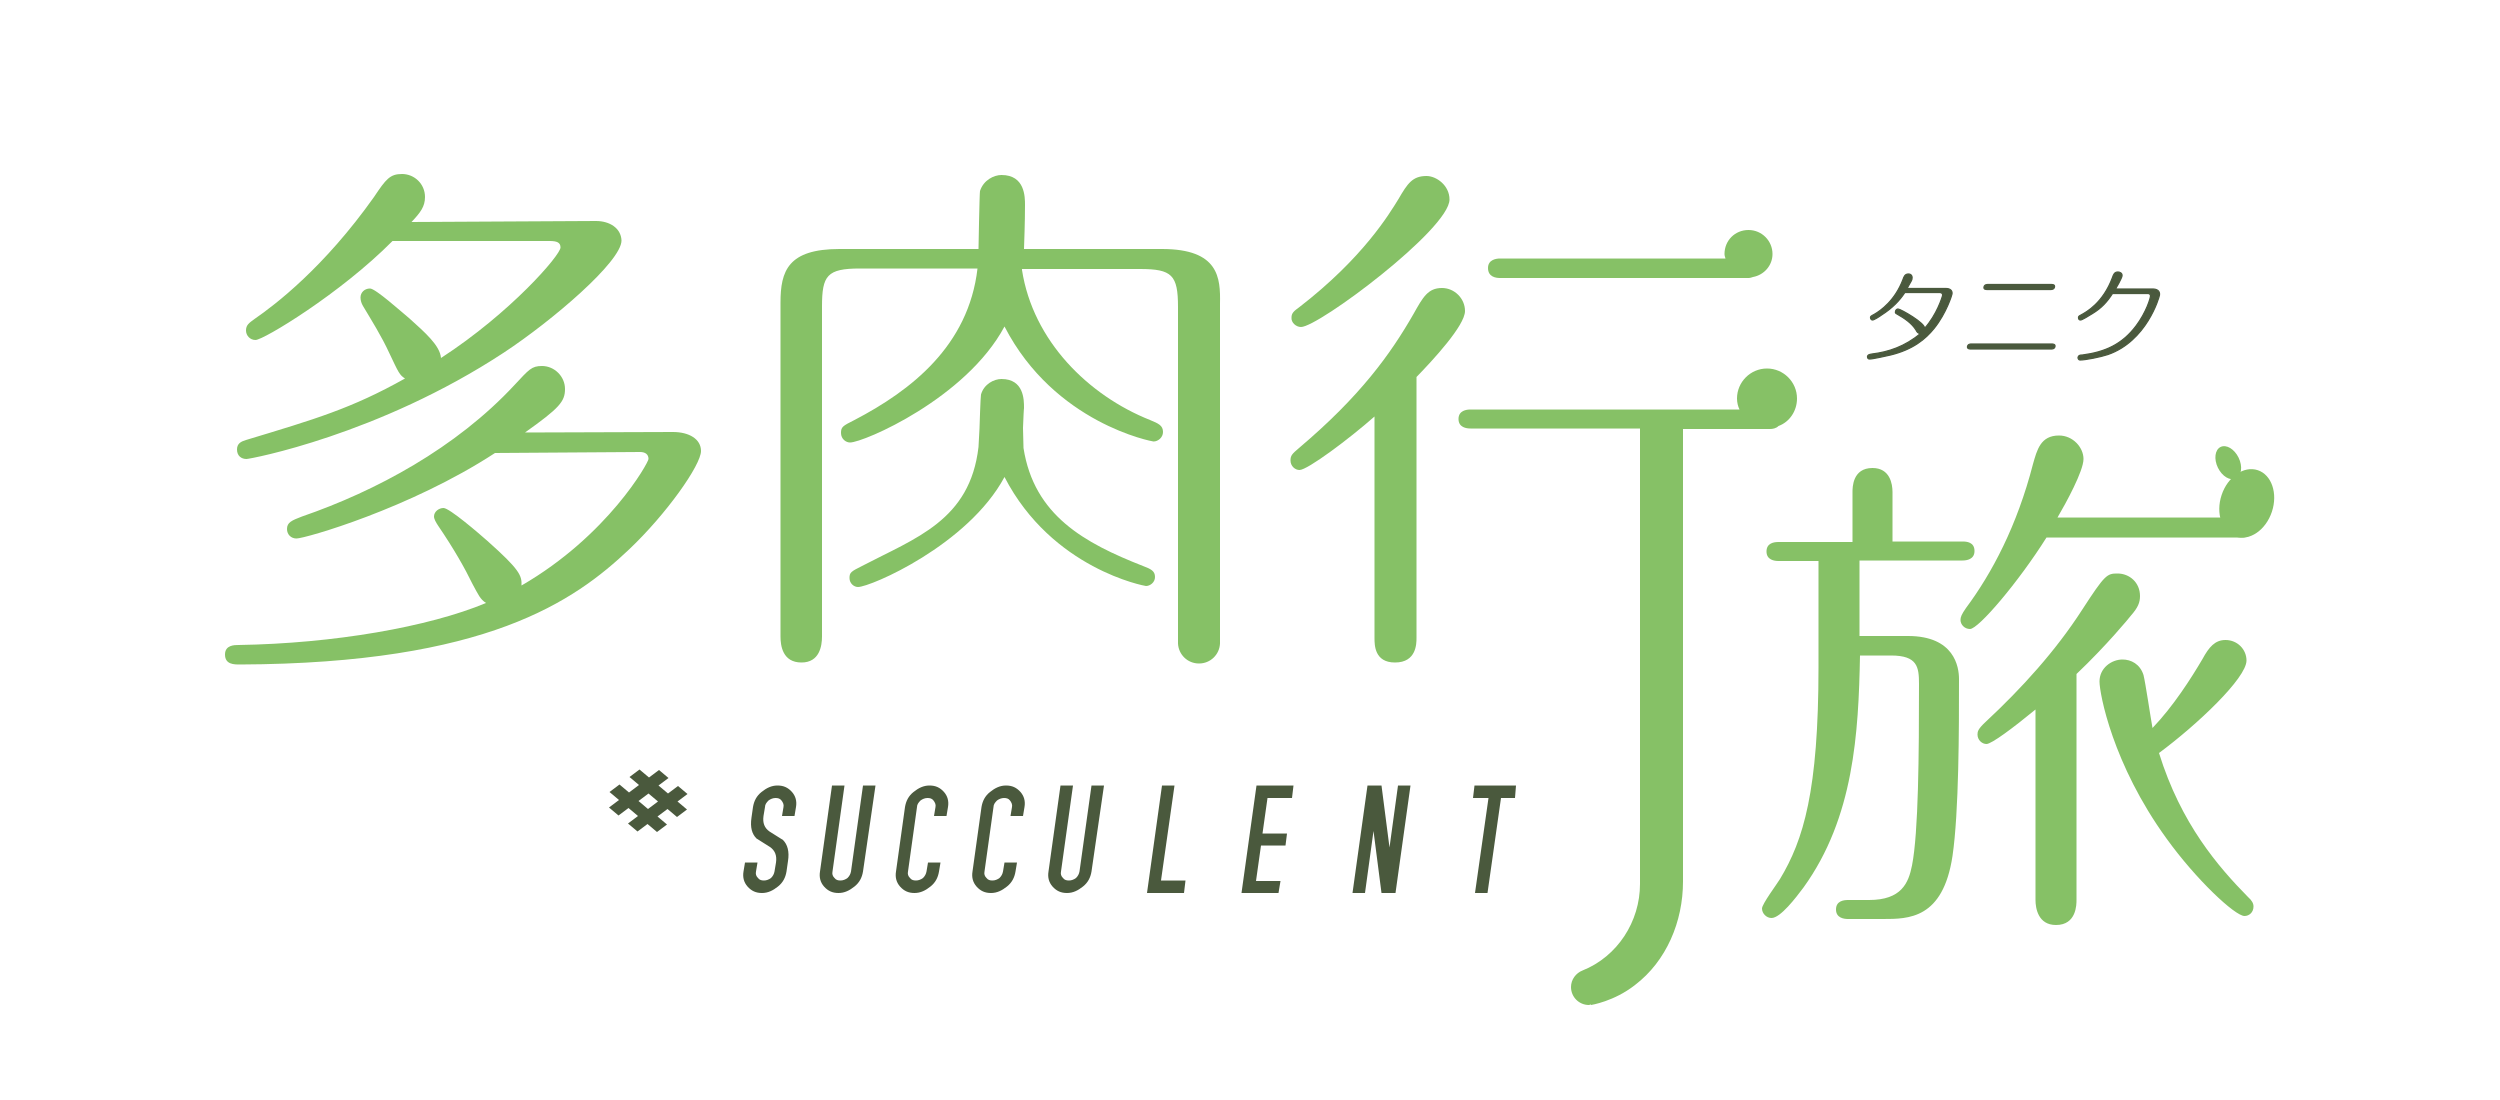 <?xml version="1.0" encoding="utf-8"?>
<!-- Generator: Adobe Illustrator 19.1.0, SVG Export Plug-In . SVG Version: 6.00 Build 0)  -->
<svg version="1.1" id="圖層_1" xmlns="http://www.w3.org/2000/svg" xmlns:xlink="http://www.w3.org/1999/xlink" x="0px" y="0px"
	 viewBox="0 0 500 220" style="enable-background:new 0 0 500 220;" xml:space="preserve">
<style type="text/css">
	.st0{fill:#86C166;}
	.st1{fill:#4A593D;}
	.st2{fill:#4A593D;stroke:#4A593D;stroke-width:0.25;stroke-miterlimit:10;}
</style>
<path class="st0" d="M134.6,86.4c3.2,0,5.6,1.4,5.6,3.8c0,2.8-6.9,12.6-14.4,19.7c-10.9,10.3-28.4,22.8-77.8,23c-1.2,0-3,0-3-2
	c0-1.9,1.9-1.9,2.7-1.9c19-0.3,38-3.6,49.5-8.4c-1.2-0.8-1.5-1.6-2.7-3.8c-1.5-3.1-3.7-7-6.9-11.7c-0.4-0.6-0.8-1.3-0.8-1.8
	c0-1,1-1.7,1.9-1.7c1.2,0,7.1,5.1,8.8,6.6c6.4,5.7,6.9,6.9,6.8,8.9c17.3-10,25.4-24.6,25.4-25.3c0-0.9-0.6-1.4-1.7-1.4l-29,0.2
	C82,101.7,61,107.7,59.3,107.7c-1.1,0-1.9-0.8-1.9-1.9c0-1.3,0.9-1.7,3-2.5c14.8-5.1,30.8-13.7,42.5-26.3c2.9-3.1,3.4-3.8,5.5-3.8
	c2.5,0,4.6,2.1,4.6,4.6c0,2.5-1.1,3.8-8,8.7L134.6,86.4z M78.5,48.2C68.1,58.7,52.7,68,51.1,68c-1.1,0-1.9-0.9-1.9-1.9
	c0-1.1,0.6-1.5,1.7-2.3c4.2-2.9,13.9-10.3,23.9-24.4c2.4-3.6,3.2-4.6,5.6-4.6c2.5,0,4.6,2,4.6,4.6c0,1.9-0.9,3.1-2.7,5l36.9-0.2
	c2.7,0,5,1.4,5.1,3.9c0,4.2-13.8,16-23.5,22.4C75.7,87,50,91.8,49.3,91.8c-1,0-1.9-0.6-1.9-1.9c0-1.2,0.8-1.6,1.8-1.9
	c13.9-4.2,21.1-6.3,31.8-12.3c-1.1-0.7-1.3-1.2-3.1-5c-1.6-3.5-3.7-6.8-5.3-9.5c-0.3-0.5-0.5-1.1-0.5-1.7c0-1,0.8-1.8,1.9-1.8
	c1.1,0,6.2,4.6,7.9,6c3.1,2.8,6.1,5.4,6.3,7.9c14-9.1,23.9-20.6,23.9-22.1c0-1-0.7-1.3-2.2-1.3L78.5,48.2z"/>
<g>
	<path class="st1" d="M137.4,161.9l-2,1.5l-1.9-1.6l-2,1.5l1.9,1.6l-2,1.5l-1.9-1.6l-2,1.5l-1.9-1.6l2-1.5l-1.9-1.6l-2,1.5l-1.9-1.6
		l2-1.5l-1.9-1.6l2-1.5l1.9,1.6l2-1.5l-1.9-1.6l2-1.5l1.9,1.6l2-1.5l1.9,1.6l-2,1.5l1.9,1.6l2-1.5l1.9,1.6l-2,1.5L137.4,161.9z
		 M131.6,160.3l-1.9-1.6l-2,1.5l1.9,1.6L131.6,160.3z"/>
	<path class="st1" d="M157.3,174.3c-0.2,1.2-0.7,2.2-1.7,3c-1,0.8-2,1.3-3.2,1.3c-1.2,0-2.1-0.4-2.9-1.3c-0.7-0.8-1-1.8-0.8-3
		l0.3-1.8h2.5l-0.3,1.8c-0.1,0.5,0,0.9,0.4,1.3c0.3,0.4,0.7,0.5,1.2,0.5c0.5,0,1-0.2,1.4-0.5c0.4-0.4,0.6-0.8,0.7-1.3l0.3-1.8
		c0.2-1.4-0.2-2.4-1.2-3.1c-0.9-0.6-1.8-1.1-2.7-1.7c-0.9-0.9-1.3-2.2-1-4.2l0.3-2.1c0.2-1.2,0.7-2.2,1.7-3c1-0.8,2-1.3,3.2-1.3
		c1.2,0,2.1,0.4,2.9,1.3c0.7,0.8,1,1.8,0.8,3l-0.3,1.8h-2.5l0.3-1.8c0.1-0.5-0.1-0.9-0.4-1.3c-0.3-0.4-0.7-0.5-1.2-0.5
		s-1,0.2-1.4,0.5c-0.4,0.4-0.7,0.8-0.7,1.3l-0.3,1.8c-0.2,1.4,0.2,2.4,1.2,3.1c0.9,0.6,1.8,1.1,2.7,1.7c0.9,0.9,1.3,2.3,1,4.2
		L157.3,174.3z"/>
	<path class="st1" d="M172.6,174.3c-0.2,1.2-0.7,2.2-1.7,3c-1,0.8-2,1.3-3.2,1.3c-1.2,0-2.1-0.4-2.9-1.3c-0.7-0.8-1-1.8-0.8-3
		l2.4-17.2h2.5l-2.4,17.2c-0.1,0.5,0,0.9,0.4,1.3c0.3,0.4,0.7,0.5,1.2,0.5c0.5,0,1-0.2,1.4-0.5c0.4-0.4,0.6-0.8,0.7-1.3l2.4-17.2
		h2.5L172.6,174.3z"/>
	<path class="st1" d="M187.8,174.3c-0.2,1.2-0.7,2.2-1.7,3c-1,0.8-2,1.3-3.2,1.3c-1.2,0-2.1-0.4-2.9-1.3c-0.7-0.8-1-1.8-0.8-3
		l1.8-12.9c0.2-1.2,0.7-2.2,1.7-3c1-0.8,2-1.3,3.2-1.3c1.2,0,2.1,0.4,2.9,1.3c0.7,0.8,1,1.8,0.8,3l-0.3,1.8h-2.5l0.3-1.8
		c0.1-0.5-0.1-0.9-0.4-1.3c-0.3-0.4-0.7-0.5-1.2-0.5s-1,0.2-1.4,0.5c-0.4,0.4-0.7,0.8-0.7,1.3l-1.8,12.9c-0.1,0.5,0,0.9,0.4,1.3
		c0.3,0.4,0.7,0.5,1.2,0.5c0.5,0,1-0.2,1.4-0.5c0.4-0.4,0.6-0.8,0.7-1.3l0.3-1.8h2.5L187.8,174.3z"/>
	<path class="st1" d="M203.1,174.3c-0.2,1.2-0.7,2.2-1.7,3c-1,0.8-2,1.3-3.2,1.3c-1.2,0-2.1-0.4-2.9-1.3c-0.7-0.8-1-1.8-0.8-3
		l1.8-12.9c0.2-1.2,0.7-2.2,1.7-3c1-0.8,2-1.3,3.2-1.3c1.2,0,2.1,0.4,2.9,1.3c0.7,0.8,1,1.8,0.8,3l-0.3,1.8h-2.5l0.3-1.8
		c0.1-0.5-0.1-0.9-0.4-1.3c-0.3-0.4-0.7-0.5-1.2-0.5c-0.5,0-1,0.2-1.4,0.5c-0.4,0.4-0.7,0.8-0.7,1.3l-1.8,12.9
		c-0.1,0.5,0,0.9,0.4,1.3c0.3,0.4,0.7,0.5,1.2,0.5c0.5,0,1-0.2,1.4-0.5c0.4-0.4,0.6-0.8,0.7-1.3l0.3-1.8h2.5L203.1,174.3z"/>
	<path class="st1" d="M218.3,174.3c-0.2,1.2-0.7,2.2-1.7,3c-1,0.8-2,1.3-3.2,1.3c-1.2,0-2.1-0.4-2.9-1.3c-0.7-0.8-1-1.8-0.8-3
		l2.4-17.2h2.5l-2.4,17.2c-0.1,0.5,0,0.9,0.4,1.3c0.3,0.4,0.7,0.5,1.2,0.5c0.5,0,1-0.2,1.4-0.5c0.4-0.4,0.6-0.8,0.7-1.3l2.4-17.2
		h2.5L218.3,174.3z"/>
	<path class="st1" d="M236.8,178.6h-7.4l3-21.5h2.5l-2.7,19h4.9L236.8,178.6z"/>
	<path class="st1" d="M255.7,178.6h-7.4l3-21.5h7.4l-0.3,2.5h-4.9l-1,7.1h4.9l-0.3,2.4h-4.9l-1,7.1h4.9L255.7,178.6z"/>
	<path class="st1" d="M279.1,178.6h-2.8l-1.6-12.4l-1.7,12.4h-2.5l3-21.5h2.8l1.6,12.4l1.7-12.4h2.5L279.1,178.6z"/>
	<path class="st1" d="M303,159.6h-2.8l-2.7,19h-2.5l2.7-19h-3.1l0.3-2.5h8.3L303,159.6z"/>
</g>
<g>
	<path class="st0" d="M370.5,108.3v-9.9c0-0.9,0-4.8,4-4.8c3.5,0,4,3.2,4,4.8v9.9h14c0.8,0,2.4,0.1,2.4,1.9c0,1.7-1.6,1.9-2.4,1.9
		h-20.6v15.1h9.7c9.3,0,10.2,6.2,10.2,8.6c0,9.9,0,26.5-1.3,35.4c-1.9,12.6-8.8,12.6-13.9,12.6h-7c-0.8,0-2.4-0.2-2.4-1.9
		c0-1.7,1.5-1.9,2.4-1.9h4.2c6.5,0,7.9-3.4,8.6-6.9c1.3-6.6,1.4-22.3,1.4-36.3c0-3.4-0.3-5.7-5.6-5.7h-6.2
		c-0.3,15.5-1.2,32.4-11.3,46.4c-1.5,2-4.6,6.1-6.4,6.1c-1,0-1.9-0.9-1.9-1.9c0-0.9,3-4.9,3.6-5.9c4.7-7.8,7.7-17.6,7.7-42.4v-21.2
		h-8c-0.8,0-2.4-0.2-2.4-1.9s1.5-1.9,2.4-1.9H370.5z M448.3,103.7c0.9,0,2.4,0.2,2.4,1.9s-1.6,1.9-2.4,1.9h-39
		c-5.6,8.9-13.6,18.3-15.3,18.3c-1.1,0-1.9-0.9-1.9-1.8c0-0.6,0.2-1.1,1.1-2.4c5.2-7,10.2-16.4,13.4-28.8c0.8-2.8,1.5-5.7,5.2-5.7
		c2.8,0,4.9,2.4,4.9,4.7c0,2.4-3.5,8.8-5.2,11.7H448.3z M407.1,141.9c-4.5,3.7-8.8,6.9-9.8,6.9c-0.9,0-1.8-0.8-1.8-1.9
		c0-0.6,0.1-1.1,1.6-2.5c7.3-6.8,14-14.2,19.3-22.4c4.6-7.1,5-7.3,7.1-7.3c2.4,0,4.5,1.8,4.5,4.5c0,1.3-0.4,2.3-1.8,3.9
		c-0.3,0.4-4.9,6-10.9,11.7v45.2c0,0.9,0,5-4.1,5c-3.6,0-4.1-3.4-4.1-5V141.9z M440.5,131.8c1.3-2.4,2.5-3.8,4.6-3.8
		c2.4,0,4.2,1.9,4.2,4.1c0,3.5-9.8,12.8-17.5,18.5c4.4,14.2,11.9,22.8,17.8,28.8c0.8,0.7,1.1,1.3,1.1,1.9c0,1.2-0.9,1.9-1.8,1.9
		c-1.9,0-9.7-7.3-15.6-15.5c-10.8-14.9-13.4-29-13.4-31.4c0-2.7,2.4-4.4,4.6-4.4c1.7,0,3.5,0.9,4.2,3.1c0.4,1.6,1.4,8.4,1.8,10.6
		C434.7,141.2,438.2,135.7,440.5,131.8z"/>
	<ellipse transform="matrix(0.949 0.315 -0.315 0.949 54.589 -136.445)" class="st0" cx="449.4" cy="100.7" rx="5.3" ry="7"/>
	<ellipse transform="matrix(0.899 -0.438 0.438 0.899 4.365 204.418)" class="st0" cx="445.7" cy="92.7" rx="2.3" ry="3.5"/>
</g>
<g>
	<path class="st0" d="M359.4,79.7c0-3.3-2.7-6-6-6c-3.3,0-6,2.7-6,6c0,0.8,0.2,1.6,0.5,2.2h-53.8c-0.8,0-2.4,0.2-2.4,1.9
		c0,1.7,1.6,1.9,2.4,1.9H328v91.1c0,7.5-4.5,14.5-11.5,17.3l0,0c-1.3,0.5-2.3,1.8-2.3,3.3c0,2,1.6,3.6,3.6,3.6
		c0.1,0,0.2-0.1,0.4-0.1l0,0.1c0,0,4.6-0.7,8.8-4c6.3-4.8,9.6-12.7,9.6-20.7V85.8h17.4c0.5,0,1.2-0.1,1.7-0.6
		C357.9,84.4,359.4,82.2,359.4,79.7z"/>
	<path class="st0" d="M300,55.6h49.6c0,0,0.1,0,0.1,0c0,0,0,0,0,0c0,0,0.1,0,0.1,0c0.2,0,0.5-0.1,0.8-0.2c2.2-0.4,3.9-2.3,3.9-4.6
		c0-2.6-2.1-4.8-4.8-4.8s-4.8,2.1-4.8,4.8c0,0.3,0.1,0.6,0.2,0.9H300c-0.7,0-2.4,0.2-2.4,1.9C297.6,55.4,299.2,55.6,300,55.6z"/>
	<path class="st0" d="M260.2,65.4c3.5,0,29.7-19.6,29.7-25.5c0-2.8-2.6-4.7-4.6-4.7c-2.8,0-3.8,1.5-5.6,4.6
		c-1.8,2.9-7,11.7-19.8,21.6c-1.1,0.8-1.6,1.2-1.6,2.1C258.2,64.5,259.2,65.4,260.2,65.4z"/>
	<path class="st0" d="M288.4,57.6c-2.8,0-3.8,1.8-5.7,5.2c-4.6,8-10.6,16.4-22.9,26.8c-1.4,1.2-1.7,1.5-1.7,2.5
		c0,1.1,0.9,1.9,1.8,1.9c1.6,0,9.9-6.2,15-10.7v44.3c0,1.4,0,4.9,4.1,4.9c4.3,0,4.3-3.8,4.3-4.9V75.4c3.3-3.4,9.7-10.3,9.7-13.2
		C293,59.7,290.9,57.6,288.4,57.6z"/>
</g>
<g>
	<path class="st0" d="M204.7,89.6c2.1,13.5,12.2,19,23.9,23.6c1.6,0.6,2.4,1,2.4,2.2c0,1.1-1,1.8-1.8,1.8c-0.2,0-18.8-3.4-28.3-21.8
		c-7.3,13.6-26.8,22-29.3,22c-0.8,0-1.7-0.7-1.7-1.8s0.3-1.3,2.5-2.4c10.7-5.6,21.6-9.1,23.3-23.8l0.2-3.7c0-0.1,0.2-6.4,0.3-6.8
		c0.6-2.1,2.6-3.1,4.1-3.1c4.5,0,4.5,4.2,4.5,5.7c0,0.7,0-1.1-0.2,4.1L204.7,89.6z"/>
	<path class="st0" d="M232.4,49.8h-27.6c0.2-5.5,0.2-8,0.2-8.8c0-1.6,0-6-4.7-6c-1.5,0-3.6,1-4.3,3.2c-0.1,0.3-0.3,11.5-0.3,11.6
		h-27.8c-10.3,0-11.8,4.4-11.8,10.7v66.8c0,1.8,0.4,5.2,4.2,5.2c3.6,0,4.1-3.3,4.1-5.2V61.3c0-6.2,1-7.6,7.6-7.6h23.5
		c-1.8,15.5-13.3,24.4-24.6,30.3c-2.4,1.2-2.7,1.4-2.7,2.6s1,1.9,1.8,1.9c2.7,0,23.2-8.8,30.9-23.2c10,19.4,29.6,23,29.8,23
		c0.9,0,1.9-0.8,1.9-1.9c0-1.3-0.9-1.7-2.6-2.4c-12.3-4.9-23.4-15.8-25.6-30v-0.2h23.6c6.4,0,7.6,1.2,7.6,7.6v67.3h0
		c0.1,2.2,1.9,4,4.2,4c2.3,0,4.1-1.8,4.2-4h0v-68C244.1,55.6,243.8,49.8,232.4,49.8z"/>
</g>
<g>
	<path class="st2" d="M380.9,58.6c-1,1.5-2.4,3-4.6,4.4c-0.4,0.3-1.5,1-1.8,1c-0.2,0-0.4-0.2-0.4-0.5c0-0.2,0.1-0.3,0.7-0.6
		c1.4-0.8,4.2-2.8,5.8-7c0.2-0.6,0.4-1.1,1.1-1.1c0.5,0,0.8,0.4,0.7,0.9c0,0.3-0.1,0.4-1,2h7.8c0.8,0,1.3,0.4,1.2,1.1
		c0,0.1-1.1,3.8-3.6,6.9c-1.7,2.1-4.2,4.2-8.7,5.3c-0.9,0.2-3.5,0.8-4.2,0.8c-0.3,0-0.4-0.2-0.4-0.5c0.1-0.4,0.4-0.4,0.9-0.5
		c3.3-0.4,6.6-1.5,9.7-4.1c-0.5,0-0.7-0.3-0.9-0.7c-0.8-1.3-2.2-2.3-3.8-3.2c-0.2-0.1-0.4-0.2-0.3-0.5c0-0.3,0.3-0.5,0.5-0.5
		c0.5,0,5.6,2.9,5.3,3.9c2.5-2.8,3.5-6.2,3.6-6.5c0.1-0.4-0.1-0.7-0.6-0.7H380.9z"/>
	<path class="st2" d="M410.3,68.8c0.2,0,0.8,0,0.7,0.5c-0.1,0.5-0.6,0.5-0.8,0.5h-16c-0.2,0-0.8,0-0.7-0.5c0.1-0.5,0.6-0.5,0.8-0.5
		H410.3z M410.2,56.9c0.3,0,0.8,0,0.7,0.5c-0.1,0.5-0.6,0.5-0.8,0.5h-12.6c-0.3,0-0.8,0-0.7-0.5c0.1-0.5,0.6-0.5,0.8-0.5H410.2z"/>
	<path class="st2" d="M430.5,57.8c0.8,0,1.5,0.3,1.4,1.2c-0.1,0.6-2.6,9.2-10.3,11.9c-1.5,0.5-4.5,1.1-5.6,1.1
		c-0.2,0-0.4-0.2-0.4-0.5c0.1-0.4,0.3-0.5,0.9-0.5c4.5-0.6,7.9-2.1,10.7-5.8c2.1-2.8,2.9-5.6,2.9-6c0-0.2-0.1-0.5-0.5-0.5h-7.1
		c-1.1,1.7-2.2,2.9-4,4c-0.8,0.5-2.1,1.3-2.4,1.3c-0.3,0-0.4-0.2-0.4-0.5c0-0.2,0.1-0.3,0.5-0.5c1.1-0.6,4.4-2.4,6.3-7.5
		c0.2-0.6,0.4-1.1,1.1-1.1c0.3,0,0.9,0.2,0.8,0.8c-0.1,0.5-1.1,2.3-1.3,2.6H430.5z"/>
</g>
</svg>
